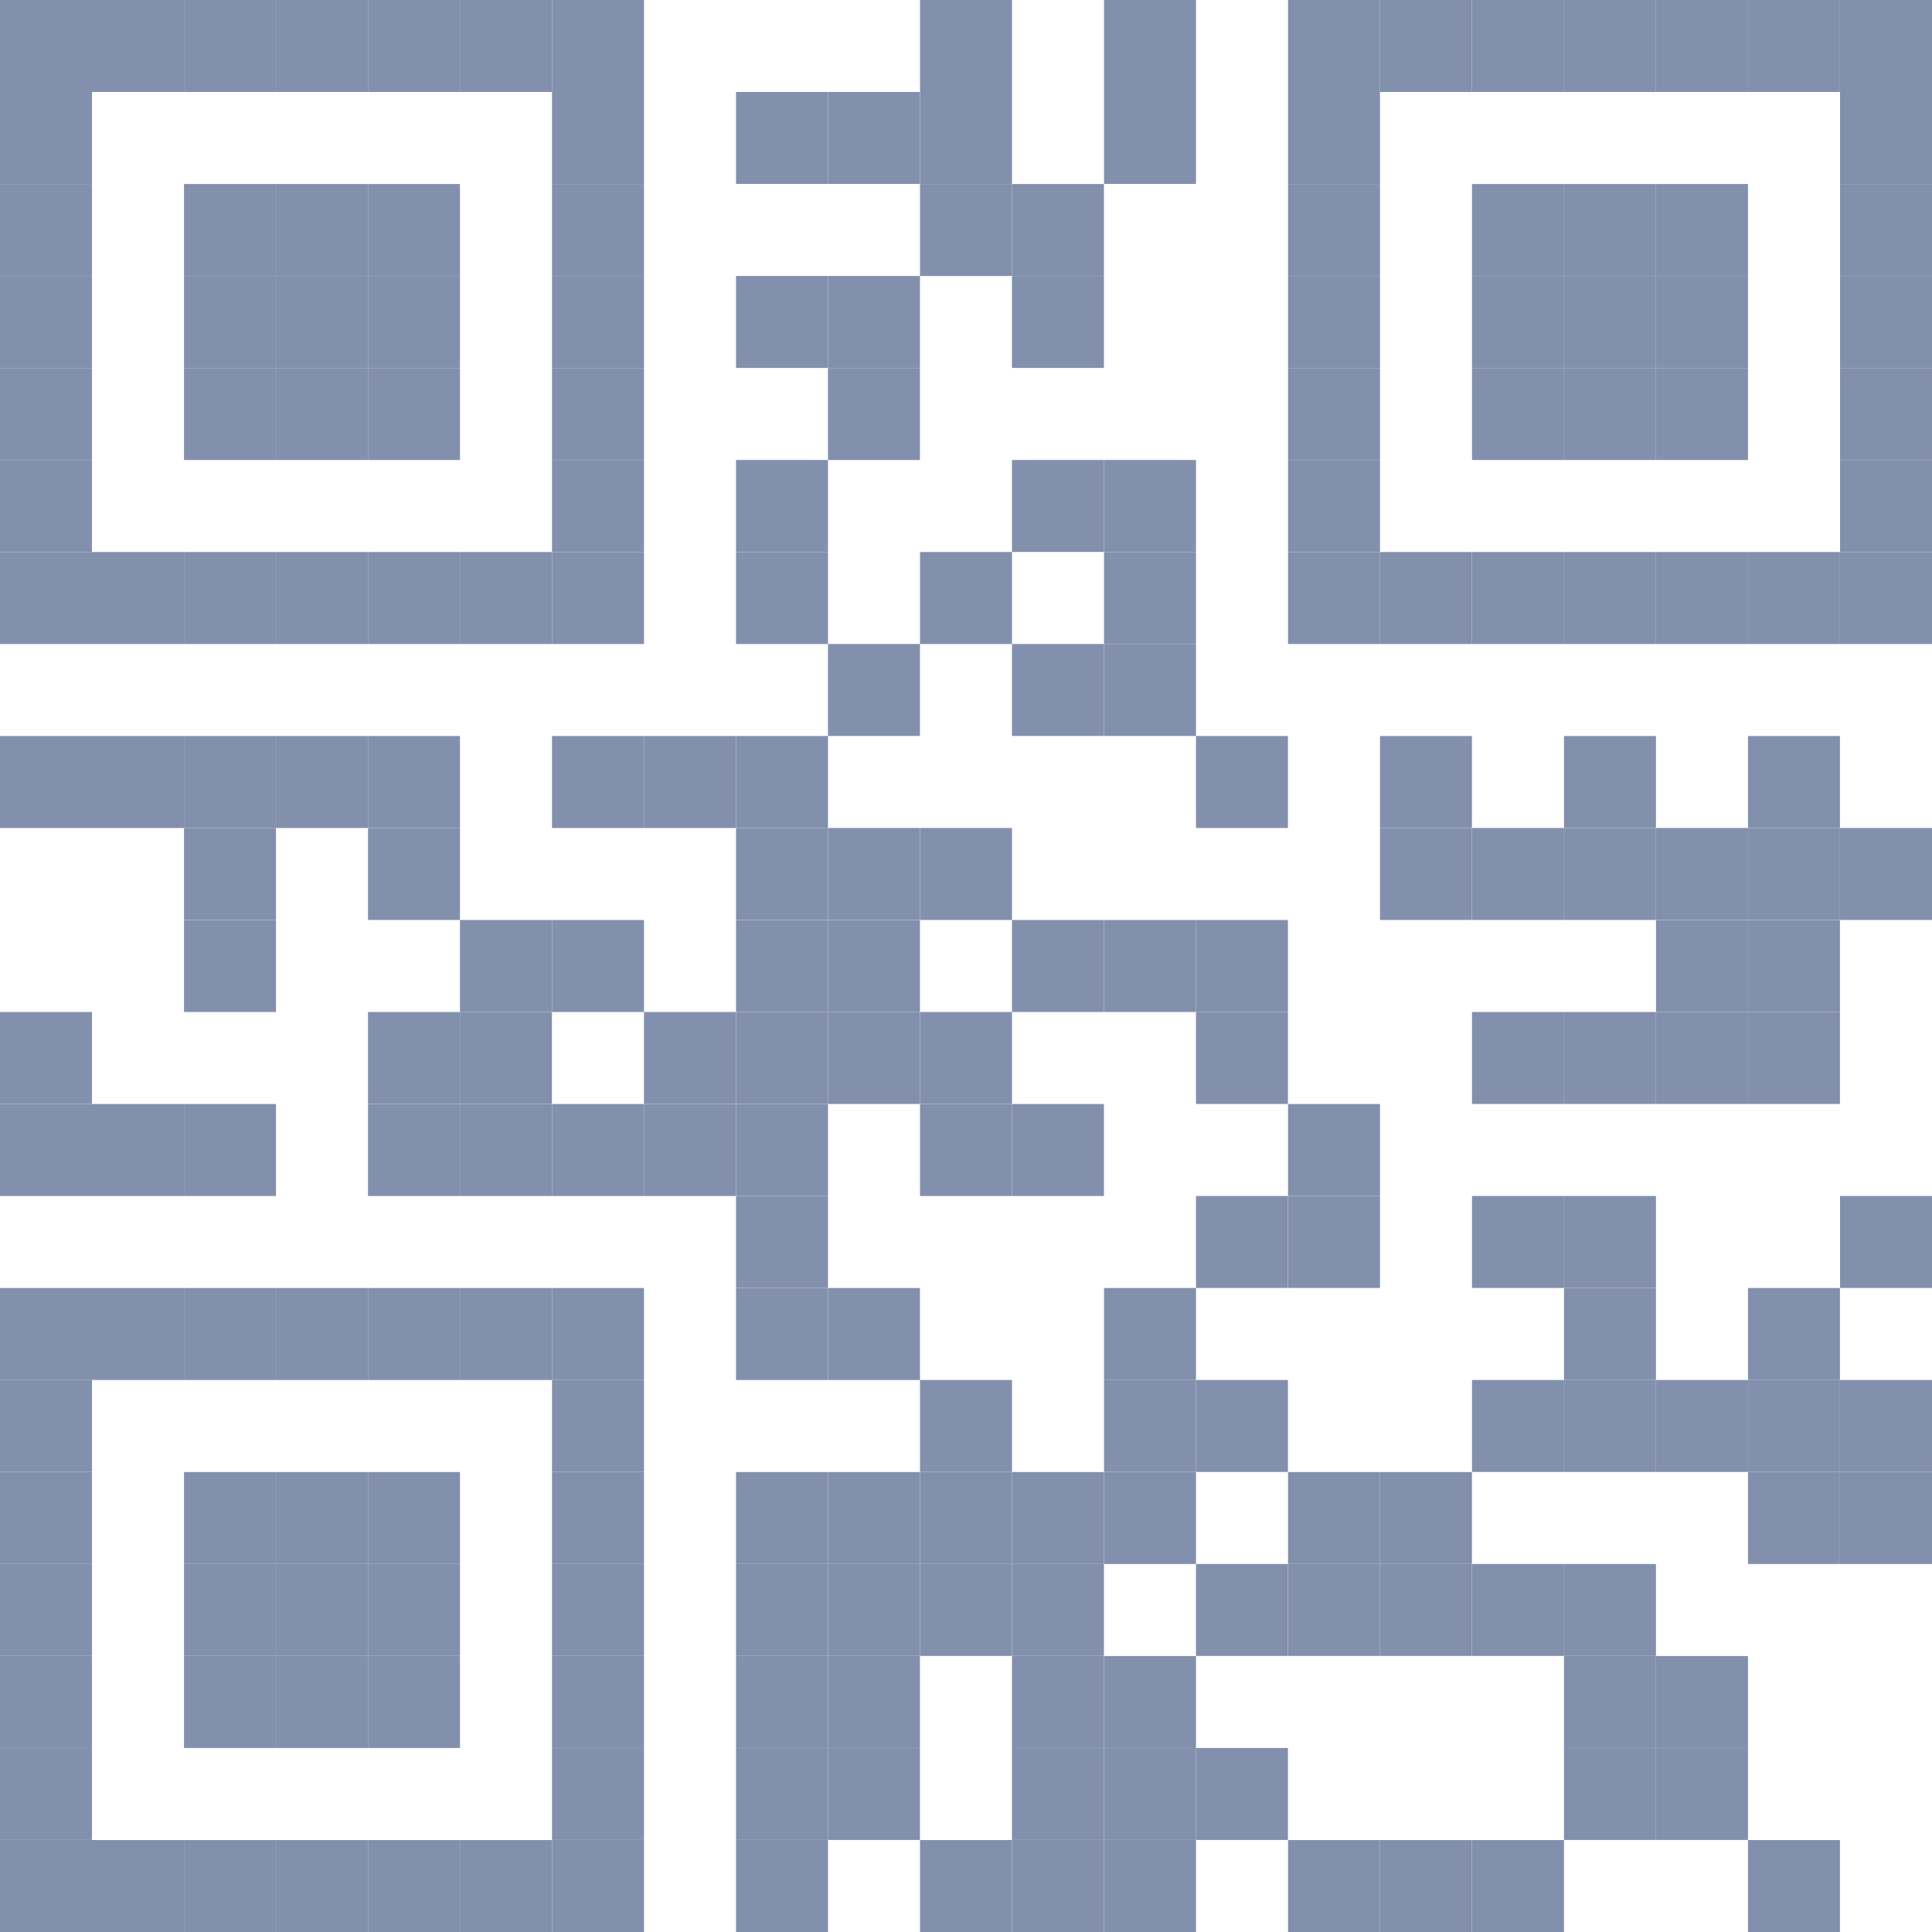 <svg width="25" height="25" viewBox="0 0 25 25" version="1.1" xmlns="http://www.w3.org/2000/svg" xmlns:xlink="http://www.w3.org/1999/xlink">
<title>qr-atomicwallet-i</title>
<desc>Created using Figma</desc>
<g id="Canvas" transform="translate(-489 261)">
<g id="qr-atomicwallet-i">
<g id="Group">
<g id="Vector">
<use xlink:href="#path0_fill" transform="translate(489 -261)" fill="#8290AD"/>
</g>
<g id="Vector">
<use xlink:href="#path0_fill" transform="translate(489 -259.81)" fill="#8290AD"/>
</g>
<g id="Vector">
<use xlink:href="#path0_fill" transform="translate(489 -258.619)" fill="#8290AD"/>
</g>
<g id="Vector">
<use xlink:href="#path0_fill" transform="translate(489 -257.429)" fill="#8290AD"/>
</g>
<g id="Vector">
<use xlink:href="#path0_fill" transform="translate(489 -256.238)" fill="#8290AD"/>
</g>
<g id="Vector">
<use xlink:href="#path0_fill" transform="translate(489 -255.048)" fill="#8290AD"/>
</g>
<g id="Vector">
<use xlink:href="#path0_fill" transform="translate(489 -253.857)" fill="#8290AD"/>
</g>
<g id="Vector">
<use xlink:href="#path0_fill" transform="translate(489 -251.476)" fill="#8290AD"/>
</g>
<g id="Vector">
<use xlink:href="#path0_fill" transform="translate(489 -247.905)" fill="#8290AD"/>
</g>
<g id="Vector">
<use xlink:href="#path0_fill" transform="translate(489 -246.714)" fill="#8290AD"/>
</g>
<g id="Vector">
<use xlink:href="#path0_fill" transform="translate(489 -244.333)" fill="#8290AD"/>
</g>
<g id="Vector">
<use xlink:href="#path0_fill" transform="translate(489 -243.143)" fill="#8290AD"/>
</g>
<g id="Vector">
<use xlink:href="#path0_fill" transform="translate(489 -241.952)" fill="#8290AD"/>
</g>
<g id="Vector">
<use xlink:href="#path0_fill" transform="translate(489 -240.762)" fill="#8290AD"/>
</g>
<g id="Vector">
<use xlink:href="#path0_fill" transform="translate(489 -239.571)" fill="#8290AD"/>
</g>
<g id="Vector">
<use xlink:href="#path0_fill" transform="translate(489 -238.381)" fill="#8290AD"/>
</g>
<g id="Vector">
<use xlink:href="#path0_fill" transform="translate(489 -237.19)" fill="#8290AD"/>
</g>
<g id="Vector">
<use xlink:href="#path0_fill" transform="translate(490.19 -261)" fill="#8290AD"/>
</g>
<g id="Vector">
<use xlink:href="#path0_fill" transform="translate(490.19 -253.857)" fill="#8290AD"/>
</g>
<g id="Vector">
<use xlink:href="#path0_fill" transform="translate(490.19 -251.476)" fill="#8290AD"/>
</g>
<g id="Vector">
<use xlink:href="#path0_fill" transform="translate(490.19 -246.714)" fill="#8290AD"/>
</g>
<g id="Vector">
<use xlink:href="#path0_fill" transform="translate(490.19 -244.333)" fill="#8290AD"/>
</g>
<g id="Vector">
<use xlink:href="#path0_fill" transform="translate(490.19 -237.19)" fill="#8290AD"/>
</g>
<g id="Vector">
<use xlink:href="#path0_fill" transform="translate(491.381 -261)" fill="#8290AD"/>
</g>
<g id="Vector">
<use xlink:href="#path0_fill" transform="translate(491.381 -258.619)" fill="#8290AD"/>
</g>
<g id="Vector">
<use xlink:href="#path0_fill" transform="translate(491.381 -257.429)" fill="#8290AD"/>
</g>
<g id="Vector">
<use xlink:href="#path0_fill" transform="translate(491.381 -256.238)" fill="#8290AD"/>
</g>
<g id="Vector">
<use xlink:href="#path0_fill" transform="translate(491.381 -253.857)" fill="#8290AD"/>
</g>
<g id="Vector">
<use xlink:href="#path0_fill" transform="translate(491.381 -251.476)" fill="#8290AD"/>
</g>
<g id="Vector">
<use xlink:href="#path0_fill" transform="translate(491.381 -250.286)" fill="#8290AD"/>
</g>
<g id="Vector">
<use xlink:href="#path0_fill" transform="translate(491.381 -249.095)" fill="#8290AD"/>
</g>
<g id="Vector">
<use xlink:href="#path0_fill" transform="translate(491.381 -246.714)" fill="#8290AD"/>
</g>
<g id="Vector">
<use xlink:href="#path0_fill" transform="translate(491.381 -244.333)" fill="#8290AD"/>
</g>
<g id="Vector">
<use xlink:href="#path0_fill" transform="translate(491.381 -241.952)" fill="#8290AD"/>
</g>
<g id="Vector">
<use xlink:href="#path0_fill" transform="translate(491.381 -240.762)" fill="#8290AD"/>
</g>
<g id="Vector">
<use xlink:href="#path0_fill" transform="translate(491.381 -239.571)" fill="#8290AD"/>
</g>
<g id="Vector">
<use xlink:href="#path0_fill" transform="translate(491.381 -237.19)" fill="#8290AD"/>
</g>
<g id="Vector">
<use xlink:href="#path0_fill" transform="translate(492.571 -261)" fill="#8290AD"/>
</g>
<g id="Vector">
<use xlink:href="#path0_fill" transform="translate(492.571 -258.619)" fill="#8290AD"/>
</g>
<g id="Vector">
<use xlink:href="#path0_fill" transform="translate(492.571 -257.429)" fill="#8290AD"/>
</g>
<g id="Vector">
<use xlink:href="#path0_fill" transform="translate(492.571 -256.238)" fill="#8290AD"/>
</g>
<g id="Vector">
<use xlink:href="#path0_fill" transform="translate(492.571 -253.857)" fill="#8290AD"/>
</g>
<g id="Vector">
<use xlink:href="#path0_fill" transform="translate(492.571 -251.476)" fill="#8290AD"/>
</g>
<g id="Vector">
<use xlink:href="#path0_fill" transform="translate(492.571 -244.333)" fill="#8290AD"/>
</g>
<g id="Vector">
<use xlink:href="#path0_fill" transform="translate(492.571 -241.952)" fill="#8290AD"/>
</g>
<g id="Vector">
<use xlink:href="#path0_fill" transform="translate(492.571 -240.762)" fill="#8290AD"/>
</g>
<g id="Vector">
<use xlink:href="#path0_fill" transform="translate(492.571 -239.571)" fill="#8290AD"/>
</g>
<g id="Vector">
<use xlink:href="#path0_fill" transform="translate(492.571 -237.19)" fill="#8290AD"/>
</g>
<g id="Vector">
<use xlink:href="#path0_fill" transform="translate(493.762 -261)" fill="#8290AD"/>
</g>
<g id="Vector">
<use xlink:href="#path0_fill" transform="translate(493.762 -258.619)" fill="#8290AD"/>
</g>
<g id="Vector">
<use xlink:href="#path0_fill" transform="translate(493.762 -257.429)" fill="#8290AD"/>
</g>
<g id="Vector">
<use xlink:href="#path0_fill" transform="translate(493.762 -256.238)" fill="#8290AD"/>
</g>
<g id="Vector">
<use xlink:href="#path0_fill" transform="translate(493.762 -253.857)" fill="#8290AD"/>
</g>
<g id="Vector">
<use xlink:href="#path0_fill" transform="translate(493.762 -251.476)" fill="#8290AD"/>
</g>
<g id="Vector">
<use xlink:href="#path0_fill" transform="translate(493.762 -250.286)" fill="#8290AD"/>
</g>
<g id="Vector">
<use xlink:href="#path0_fill" transform="translate(493.762 -247.905)" fill="#8290AD"/>
</g>
<g id="Vector">
<use xlink:href="#path0_fill" transform="translate(493.762 -246.714)" fill="#8290AD"/>
</g>
<g id="Vector">
<use xlink:href="#path0_fill" transform="translate(493.762 -244.333)" fill="#8290AD"/>
</g>
<g id="Vector">
<use xlink:href="#path0_fill" transform="translate(493.762 -241.952)" fill="#8290AD"/>
</g>
<g id="Vector">
<use xlink:href="#path0_fill" transform="translate(493.762 -240.762)" fill="#8290AD"/>
</g>
<g id="Vector">
<use xlink:href="#path0_fill" transform="translate(493.762 -239.571)" fill="#8290AD"/>
</g>
<g id="Vector">
<use xlink:href="#path0_fill" transform="translate(493.762 -237.19)" fill="#8290AD"/>
</g>
<g id="Vector">
<use xlink:href="#path0_fill" transform="translate(494.952 -261)" fill="#8290AD"/>
</g>
<g id="Vector">
<use xlink:href="#path0_fill" transform="translate(494.952 -253.857)" fill="#8290AD"/>
</g>
<g id="Vector">
<use xlink:href="#path0_fill" transform="translate(494.952 -249.095)" fill="#8290AD"/>
</g>
<g id="Vector">
<use xlink:href="#path0_fill" transform="translate(494.952 -247.905)" fill="#8290AD"/>
</g>
<g id="Vector">
<use xlink:href="#path0_fill" transform="translate(494.952 -246.714)" fill="#8290AD"/>
</g>
<g id="Vector">
<use xlink:href="#path0_fill" transform="translate(494.952 -244.333)" fill="#8290AD"/>
</g>
<g id="Vector">
<use xlink:href="#path0_fill" transform="translate(494.952 -237.19)" fill="#8290AD"/>
</g>
<g id="Vector">
<use xlink:href="#path0_fill" transform="translate(496.143 -261)" fill="#8290AD"/>
</g>
<g id="Vector">
<use xlink:href="#path0_fill" transform="translate(496.143 -259.81)" fill="#8290AD"/>
</g>
<g id="Vector">
<use xlink:href="#path0_fill" transform="translate(496.143 -258.619)" fill="#8290AD"/>
</g>
<g id="Vector">
<use xlink:href="#path0_fill" transform="translate(496.143 -257.429)" fill="#8290AD"/>
</g>
<g id="Vector">
<use xlink:href="#path0_fill" transform="translate(496.143 -256.238)" fill="#8290AD"/>
</g>
<g id="Vector">
<use xlink:href="#path0_fill" transform="translate(496.143 -255.048)" fill="#8290AD"/>
</g>
<g id="Vector">
<use xlink:href="#path0_fill" transform="translate(496.143 -253.857)" fill="#8290AD"/>
</g>
<g id="Vector">
<use xlink:href="#path0_fill" transform="translate(496.143 -251.476)" fill="#8290AD"/>
</g>
<g id="Vector">
<use xlink:href="#path0_fill" transform="translate(496.143 -249.095)" fill="#8290AD"/>
</g>
<g id="Vector">
<use xlink:href="#path0_fill" transform="translate(496.143 -246.714)" fill="#8290AD"/>
</g>
<g id="Vector">
<use xlink:href="#path0_fill" transform="translate(496.143 -244.333)" fill="#8290AD"/>
</g>
<g id="Vector">
<use xlink:href="#path0_fill" transform="translate(496.143 -243.143)" fill="#8290AD"/>
</g>
<g id="Vector">
<use xlink:href="#path0_fill" transform="translate(496.143 -241.952)" fill="#8290AD"/>
</g>
<g id="Vector">
<use xlink:href="#path0_fill" transform="translate(496.143 -240.762)" fill="#8290AD"/>
</g>
<g id="Vector">
<use xlink:href="#path0_fill" transform="translate(496.143 -239.571)" fill="#8290AD"/>
</g>
<g id="Vector">
<use xlink:href="#path0_fill" transform="translate(496.143 -238.381)" fill="#8290AD"/>
</g>
<g id="Vector">
<use xlink:href="#path0_fill" transform="translate(496.143 -237.19)" fill="#8290AD"/>
</g>
<g id="Vector">
<use xlink:href="#path0_fill" transform="translate(497.333 -251.476)" fill="#8290AD"/>
</g>
<g id="Vector">
<use xlink:href="#path0_fill" transform="translate(497.333 -247.905)" fill="#8290AD"/>
</g>
<g id="Vector">
<use xlink:href="#path0_fill" transform="translate(497.333 -246.714)" fill="#8290AD"/>
</g>
<g id="Vector">
<use xlink:href="#path0_fill" transform="translate(498.524 -259.81)" fill="#8290AD"/>
</g>
<g id="Vector">
<use xlink:href="#path0_fill" transform="translate(498.524 -257.429)" fill="#8290AD"/>
</g>
<g id="Vector">
<use xlink:href="#path0_fill" transform="translate(498.524 -255.048)" fill="#8290AD"/>
</g>
<g id="Vector">
<use xlink:href="#path0_fill" transform="translate(498.524 -253.857)" fill="#8290AD"/>
</g>
<g id="Vector">
<use xlink:href="#path0_fill" transform="translate(498.524 -251.476)" fill="#8290AD"/>
</g>
<g id="Vector">
<use xlink:href="#path0_fill" transform="translate(498.524 -250.286)" fill="#8290AD"/>
</g>
<g id="Vector">
<use xlink:href="#path0_fill" transform="translate(498.524 -249.095)" fill="#8290AD"/>
</g>
<g id="Vector">
<use xlink:href="#path0_fill" transform="translate(498.524 -247.905)" fill="#8290AD"/>
</g>
<g id="Vector">
<use xlink:href="#path0_fill" transform="translate(498.524 -246.714)" fill="#8290AD"/>
</g>
<g id="Vector">
<use xlink:href="#path0_fill" transform="translate(498.524 -245.524)" fill="#8290AD"/>
</g>
<g id="Vector">
<use xlink:href="#path0_fill" transform="translate(498.524 -244.333)" fill="#8290AD"/>
</g>
<g id="Vector">
<use xlink:href="#path0_fill" transform="translate(498.524 -241.952)" fill="#8290AD"/>
</g>
<g id="Vector">
<use xlink:href="#path0_fill" transform="translate(498.524 -240.762)" fill="#8290AD"/>
</g>
<g id="Vector">
<use xlink:href="#path0_fill" transform="translate(498.524 -239.571)" fill="#8290AD"/>
</g>
<g id="Vector">
<use xlink:href="#path0_fill" transform="translate(498.524 -238.381)" fill="#8290AD"/>
</g>
<g id="Vector">
<use xlink:href="#path0_fill" transform="translate(498.524 -237.19)" fill="#8290AD"/>
</g>
<g id="Vector">
<use xlink:href="#path0_fill" transform="translate(499.714 -259.81)" fill="#8290AD"/>
</g>
<g id="Vector">
<use xlink:href="#path0_fill" transform="translate(499.714 -257.429)" fill="#8290AD"/>
</g>
<g id="Vector">
<use xlink:href="#path0_fill" transform="translate(499.714 -256.238)" fill="#8290AD"/>
</g>
<g id="Vector">
<use xlink:href="#path0_fill" transform="translate(499.714 -252.667)" fill="#8290AD"/>
</g>
<g id="Vector">
<use xlink:href="#path0_fill" transform="translate(499.714 -250.286)" fill="#8290AD"/>
</g>
<g id="Vector">
<use xlink:href="#path0_fill" transform="translate(499.714 -249.095)" fill="#8290AD"/>
</g>
<g id="Vector">
<use xlink:href="#path0_fill" transform="translate(499.714 -247.905)" fill="#8290AD"/>
</g>
<g id="Vector">
<use xlink:href="#path0_fill" transform="translate(499.714 -244.333)" fill="#8290AD"/>
</g>
<g id="Vector">
<use xlink:href="#path0_fill" transform="translate(499.714 -241.952)" fill="#8290AD"/>
</g>
<g id="Vector">
<use xlink:href="#path0_fill" transform="translate(499.714 -240.762)" fill="#8290AD"/>
</g>
<g id="Vector">
<use xlink:href="#path0_fill" transform="translate(499.714 -239.571)" fill="#8290AD"/>
</g>
<g id="Vector">
<use xlink:href="#path0_fill" transform="translate(499.714 -238.381)" fill="#8290AD"/>
</g>
<g id="Vector">
<use xlink:href="#path0_fill" transform="translate(500.905 -261)" fill="#8290AD"/>
</g>
<g id="Vector">
<use xlink:href="#path0_fill" transform="translate(500.905 -259.81)" fill="#8290AD"/>
</g>
<g id="Vector">
<use xlink:href="#path0_fill" transform="translate(500.905 -258.619)" fill="#8290AD"/>
</g>
<g id="Vector">
<use xlink:href="#path0_fill" transform="translate(500.905 -253.857)" fill="#8290AD"/>
</g>
<g id="Vector">
<use xlink:href="#path0_fill" transform="translate(500.905 -250.286)" fill="#8290AD"/>
</g>
<g id="Vector">
<use xlink:href="#path0_fill" transform="translate(500.905 -247.905)" fill="#8290AD"/>
</g>
<g id="Vector">
<use xlink:href="#path0_fill" transform="translate(500.905 -246.714)" fill="#8290AD"/>
</g>
<g id="Vector">
<use xlink:href="#path0_fill" transform="translate(500.905 -243.143)" fill="#8290AD"/>
</g>
<g id="Vector">
<use xlink:href="#path0_fill" transform="translate(500.905 -241.952)" fill="#8290AD"/>
</g>
<g id="Vector">
<use xlink:href="#path0_fill" transform="translate(500.905 -240.762)" fill="#8290AD"/>
</g>
<g id="Vector">
<use xlink:href="#path0_fill" transform="translate(500.905 -237.19)" fill="#8290AD"/>
</g>
<g id="Vector">
<use xlink:href="#path0_fill" transform="translate(502.095 -258.619)" fill="#8290AD"/>
</g>
<g id="Vector">
<use xlink:href="#path0_fill" transform="translate(502.095 -257.429)" fill="#8290AD"/>
</g>
<g id="Vector">
<use xlink:href="#path0_fill" transform="translate(502.095 -255.048)" fill="#8290AD"/>
</g>
<g id="Vector">
<use xlink:href="#path0_fill" transform="translate(502.095 -252.667)" fill="#8290AD"/>
</g>
<g id="Vector">
<use xlink:href="#path0_fill" transform="translate(502.095 -249.095)" fill="#8290AD"/>
</g>
<g id="Vector">
<use xlink:href="#path0_fill" transform="translate(502.095 -246.714)" fill="#8290AD"/>
</g>
<g id="Vector">
<use xlink:href="#path0_fill" transform="translate(502.095 -241.952)" fill="#8290AD"/>
</g>
<g id="Vector">
<use xlink:href="#path0_fill" transform="translate(502.095 -240.762)" fill="#8290AD"/>
</g>
<g id="Vector">
<use xlink:href="#path0_fill" transform="translate(502.095 -239.571)" fill="#8290AD"/>
</g>
<g id="Vector">
<use xlink:href="#path0_fill" transform="translate(502.095 -238.381)" fill="#8290AD"/>
</g>
<g id="Vector">
<use xlink:href="#path0_fill" transform="translate(502.095 -237.19)" fill="#8290AD"/>
</g>
<g id="Vector">
<use xlink:href="#path0_fill" transform="translate(503.286 -261)" fill="#8290AD"/>
</g>
<g id="Vector">
<use xlink:href="#path0_fill" transform="translate(503.286 -259.81)" fill="#8290AD"/>
</g>
<g id="Vector">
<use xlink:href="#path0_fill" transform="translate(503.286 -255.048)" fill="#8290AD"/>
</g>
<g id="Vector">
<use xlink:href="#path0_fill" transform="translate(503.286 -253.857)" fill="#8290AD"/>
</g>
<g id="Vector">
<use xlink:href="#path0_fill" transform="translate(503.286 -252.667)" fill="#8290AD"/>
</g>
<g id="Vector">
<use xlink:href="#path0_fill" transform="translate(503.286 -249.095)" fill="#8290AD"/>
</g>
<g id="Vector">
<use xlink:href="#path0_fill" transform="translate(503.286 -244.333)" fill="#8290AD"/>
</g>
<g id="Vector">
<use xlink:href="#path0_fill" transform="translate(503.286 -243.143)" fill="#8290AD"/>
</g>
<g id="Vector">
<use xlink:href="#path0_fill" transform="translate(503.286 -241.952)" fill="#8290AD"/>
</g>
<g id="Vector">
<use xlink:href="#path0_fill" transform="translate(503.286 -239.571)" fill="#8290AD"/>
</g>
<g id="Vector">
<use xlink:href="#path0_fill" transform="translate(503.286 -238.381)" fill="#8290AD"/>
</g>
<g id="Vector">
<use xlink:href="#path0_fill" transform="translate(503.286 -237.19)" fill="#8290AD"/>
</g>
<g id="Vector">
<use xlink:href="#path0_fill" transform="translate(504.476 -251.476)" fill="#8290AD"/>
</g>
<g id="Vector">
<use xlink:href="#path0_fill" transform="translate(504.476 -249.095)" fill="#8290AD"/>
</g>
<g id="Vector">
<use xlink:href="#path0_fill" transform="translate(504.476 -247.905)" fill="#8290AD"/>
</g>
<g id="Vector">
<use xlink:href="#path0_fill" transform="translate(504.476 -245.524)" fill="#8290AD"/>
</g>
<g id="Vector">
<use xlink:href="#path0_fill" transform="translate(504.476 -243.143)" fill="#8290AD"/>
</g>
<g id="Vector">
<use xlink:href="#path0_fill" transform="translate(504.476 -240.762)" fill="#8290AD"/>
</g>
<g id="Vector">
<use xlink:href="#path0_fill" transform="translate(504.476 -238.381)" fill="#8290AD"/>
</g>
<g id="Vector">
<use xlink:href="#path0_fill" transform="translate(505.667 -261)" fill="#8290AD"/>
</g>
<g id="Vector">
<use xlink:href="#path0_fill" transform="translate(505.667 -259.81)" fill="#8290AD"/>
</g>
<g id="Vector">
<use xlink:href="#path0_fill" transform="translate(505.667 -258.619)" fill="#8290AD"/>
</g>
<g id="Vector">
<use xlink:href="#path0_fill" transform="translate(505.667 -257.429)" fill="#8290AD"/>
</g>
<g id="Vector">
<use xlink:href="#path0_fill" transform="translate(505.667 -256.238)" fill="#8290AD"/>
</g>
<g id="Vector">
<use xlink:href="#path0_fill" transform="translate(505.667 -255.048)" fill="#8290AD"/>
</g>
<g id="Vector">
<use xlink:href="#path0_fill" transform="translate(505.667 -253.857)" fill="#8290AD"/>
</g>
<g id="Vector">
<use xlink:href="#path0_fill" transform="translate(505.667 -246.714)" fill="#8290AD"/>
</g>
<g id="Vector">
<use xlink:href="#path0_fill" transform="translate(505.667 -245.524)" fill="#8290AD"/>
</g>
<g id="Vector">
<use xlink:href="#path0_fill" transform="translate(505.667 -241.952)" fill="#8290AD"/>
</g>
<g id="Vector">
<use xlink:href="#path0_fill" transform="translate(505.667 -240.762)" fill="#8290AD"/>
</g>
<g id="Vector">
<use xlink:href="#path0_fill" transform="translate(505.667 -237.19)" fill="#8290AD"/>
</g>
<g id="Vector">
<use xlink:href="#path0_fill" transform="translate(506.857 -261)" fill="#8290AD"/>
</g>
<g id="Vector">
<use xlink:href="#path0_fill" transform="translate(506.857 -253.857)" fill="#8290AD"/>
</g>
<g id="Vector">
<use xlink:href="#path0_fill" transform="translate(506.857 -251.476)" fill="#8290AD"/>
</g>
<g id="Vector">
<use xlink:href="#path0_fill" transform="translate(506.857 -250.286)" fill="#8290AD"/>
</g>
<g id="Vector">
<use xlink:href="#path0_fill" transform="translate(506.857 -241.952)" fill="#8290AD"/>
</g>
<g id="Vector">
<use xlink:href="#path0_fill" transform="translate(506.857 -240.762)" fill="#8290AD"/>
</g>
<g id="Vector">
<use xlink:href="#path0_fill" transform="translate(506.857 -237.19)" fill="#8290AD"/>
</g>
<g id="Vector">
<use xlink:href="#path0_fill" transform="translate(508.048 -261)" fill="#8290AD"/>
</g>
<g id="Vector">
<use xlink:href="#path0_fill" transform="translate(508.048 -258.619)" fill="#8290AD"/>
</g>
<g id="Vector">
<use xlink:href="#path0_fill" transform="translate(508.048 -257.429)" fill="#8290AD"/>
</g>
<g id="Vector">
<use xlink:href="#path0_fill" transform="translate(508.048 -256.238)" fill="#8290AD"/>
</g>
<g id="Vector">
<use xlink:href="#path0_fill" transform="translate(508.048 -253.857)" fill="#8290AD"/>
</g>
<g id="Vector">
<use xlink:href="#path0_fill" transform="translate(508.048 -250.286)" fill="#8290AD"/>
</g>
<g id="Vector">
<use xlink:href="#path0_fill" transform="translate(508.048 -247.905)" fill="#8290AD"/>
</g>
<g id="Vector">
<use xlink:href="#path0_fill" transform="translate(508.048 -245.524)" fill="#8290AD"/>
</g>
<g id="Vector">
<use xlink:href="#path0_fill" transform="translate(508.048 -243.143)" fill="#8290AD"/>
</g>
<g id="Vector">
<use xlink:href="#path0_fill" transform="translate(508.048 -240.762)" fill="#8290AD"/>
</g>
<g id="Vector">
<use xlink:href="#path0_fill" transform="translate(508.048 -237.19)" fill="#8290AD"/>
</g>
<g id="Vector">
<use xlink:href="#path0_fill" transform="translate(509.238 -261)" fill="#8290AD"/>
</g>
<g id="Vector">
<use xlink:href="#path0_fill" transform="translate(509.238 -258.619)" fill="#8290AD"/>
</g>
<g id="Vector">
<use xlink:href="#path0_fill" transform="translate(509.238 -257.429)" fill="#8290AD"/>
</g>
<g id="Vector">
<use xlink:href="#path0_fill" transform="translate(509.238 -256.238)" fill="#8290AD"/>
</g>
<g id="Vector">
<use xlink:href="#path0_fill" transform="translate(509.238 -253.857)" fill="#8290AD"/>
</g>
<g id="Vector">
<use xlink:href="#path0_fill" transform="translate(509.238 -251.476)" fill="#8290AD"/>
</g>
<g id="Vector">
<use xlink:href="#path0_fill" transform="translate(509.238 -250.286)" fill="#8290AD"/>
</g>
<g id="Vector">
<use xlink:href="#path0_fill" transform="translate(509.238 -247.905)" fill="#8290AD"/>
</g>
<g id="Vector">
<use xlink:href="#path0_fill" transform="translate(509.238 -245.524)" fill="#8290AD"/>
</g>
<g id="Vector">
<use xlink:href="#path0_fill" transform="translate(509.238 -244.333)" fill="#8290AD"/>
</g>
<g id="Vector">
<use xlink:href="#path0_fill" transform="translate(509.238 -243.143)" fill="#8290AD"/>
</g>
<g id="Vector">
<use xlink:href="#path0_fill" transform="translate(509.238 -240.762)" fill="#8290AD"/>
</g>
<g id="Vector">
<use xlink:href="#path0_fill" transform="translate(509.238 -239.571)" fill="#8290AD"/>
</g>
<g id="Vector">
<use xlink:href="#path0_fill" transform="translate(509.238 -238.381)" fill="#8290AD"/>
</g>
<g id="Vector">
<use xlink:href="#path0_fill" transform="translate(510.429 -261)" fill="#8290AD"/>
</g>
<g id="Vector">
<use xlink:href="#path0_fill" transform="translate(510.429 -258.619)" fill="#8290AD"/>
</g>
<g id="Vector">
<use xlink:href="#path0_fill" transform="translate(510.429 -257.429)" fill="#8290AD"/>
</g>
<g id="Vector">
<use xlink:href="#path0_fill" transform="translate(510.429 -256.238)" fill="#8290AD"/>
</g>
<g id="Vector">
<use xlink:href="#path0_fill" transform="translate(510.429 -253.857)" fill="#8290AD"/>
</g>
<g id="Vector">
<use xlink:href="#path0_fill" transform="translate(510.429 -250.286)" fill="#8290AD"/>
</g>
<g id="Vector">
<use xlink:href="#path0_fill" transform="translate(510.429 -249.095)" fill="#8290AD"/>
</g>
<g id="Vector">
<use xlink:href="#path0_fill" transform="translate(510.429 -247.905)" fill="#8290AD"/>
</g>
<g id="Vector">
<use xlink:href="#path0_fill" transform="translate(510.429 -243.143)" fill="#8290AD"/>
</g>
<g id="Vector">
<use xlink:href="#path0_fill" transform="translate(510.429 -239.571)" fill="#8290AD"/>
</g>
<g id="Vector">
<use xlink:href="#path0_fill" transform="translate(510.429 -238.381)" fill="#8290AD"/>
</g>
<g id="Vector">
<use xlink:href="#path0_fill" transform="translate(511.619 -261)" fill="#8290AD"/>
</g>
<g id="Vector">
<use xlink:href="#path0_fill" transform="translate(511.619 -253.857)" fill="#8290AD"/>
</g>
<g id="Vector">
<use xlink:href="#path0_fill" transform="translate(511.619 -251.476)" fill="#8290AD"/>
</g>
<g id="Vector">
<use xlink:href="#path0_fill" transform="translate(511.619 -250.286)" fill="#8290AD"/>
</g>
<g id="Vector">
<use xlink:href="#path0_fill" transform="translate(511.619 -249.095)" fill="#8290AD"/>
</g>
<g id="Vector">
<use xlink:href="#path0_fill" transform="translate(511.619 -247.905)" fill="#8290AD"/>
</g>
<g id="Vector">
<use xlink:href="#path0_fill" transform="translate(511.619 -244.333)" fill="#8290AD"/>
</g>
<g id="Vector">
<use xlink:href="#path0_fill" transform="translate(511.619 -243.143)" fill="#8290AD"/>
</g>
<g id="Vector">
<use xlink:href="#path0_fill" transform="translate(511.619 -241.952)" fill="#8290AD"/>
</g>
<g id="Vector">
<use xlink:href="#path0_fill" transform="translate(511.619 -237.19)" fill="#8290AD"/>
</g>
<g id="Vector">
<use xlink:href="#path0_fill" transform="translate(512.81 -261)" fill="#8290AD"/>
</g>
<g id="Vector">
<use xlink:href="#path0_fill" transform="translate(512.81 -259.81)" fill="#8290AD"/>
</g>
<g id="Vector">
<use xlink:href="#path0_fill" transform="translate(512.81 -258.619)" fill="#8290AD"/>
</g>
<g id="Vector">
<use xlink:href="#path0_fill" transform="translate(512.81 -257.429)" fill="#8290AD"/>
</g>
<g id="Vector">
<use xlink:href="#path0_fill" transform="translate(512.81 -256.238)" fill="#8290AD"/>
</g>
<g id="Vector">
<use xlink:href="#path0_fill" transform="translate(512.81 -255.048)" fill="#8290AD"/>
</g>
<g id="Vector">
<use xlink:href="#path0_fill" transform="translate(512.81 -253.857)" fill="#8290AD"/>
</g>
<g id="Vector">
<use xlink:href="#path0_fill" transform="translate(512.81 -250.286)" fill="#8290AD"/>
</g>
<g id="Vector">
<use xlink:href="#path0_fill" transform="translate(512.81 -245.524)" fill="#8290AD"/>
</g>
<g id="Vector">
<use xlink:href="#path0_fill" transform="translate(512.81 -243.143)" fill="#8290AD"/>
</g>
<g id="Vector">
<use xlink:href="#path0_fill" transform="translate(512.81 -241.952)" fill="#8290AD"/>
</g>
</g>
</g>
</g>
<defs>
<path id="path0_fill" d="M 1.19 0L 0 0L 0 1.19L 1.19 1.19L 1.19 0Z"/>
</defs>
</svg>

